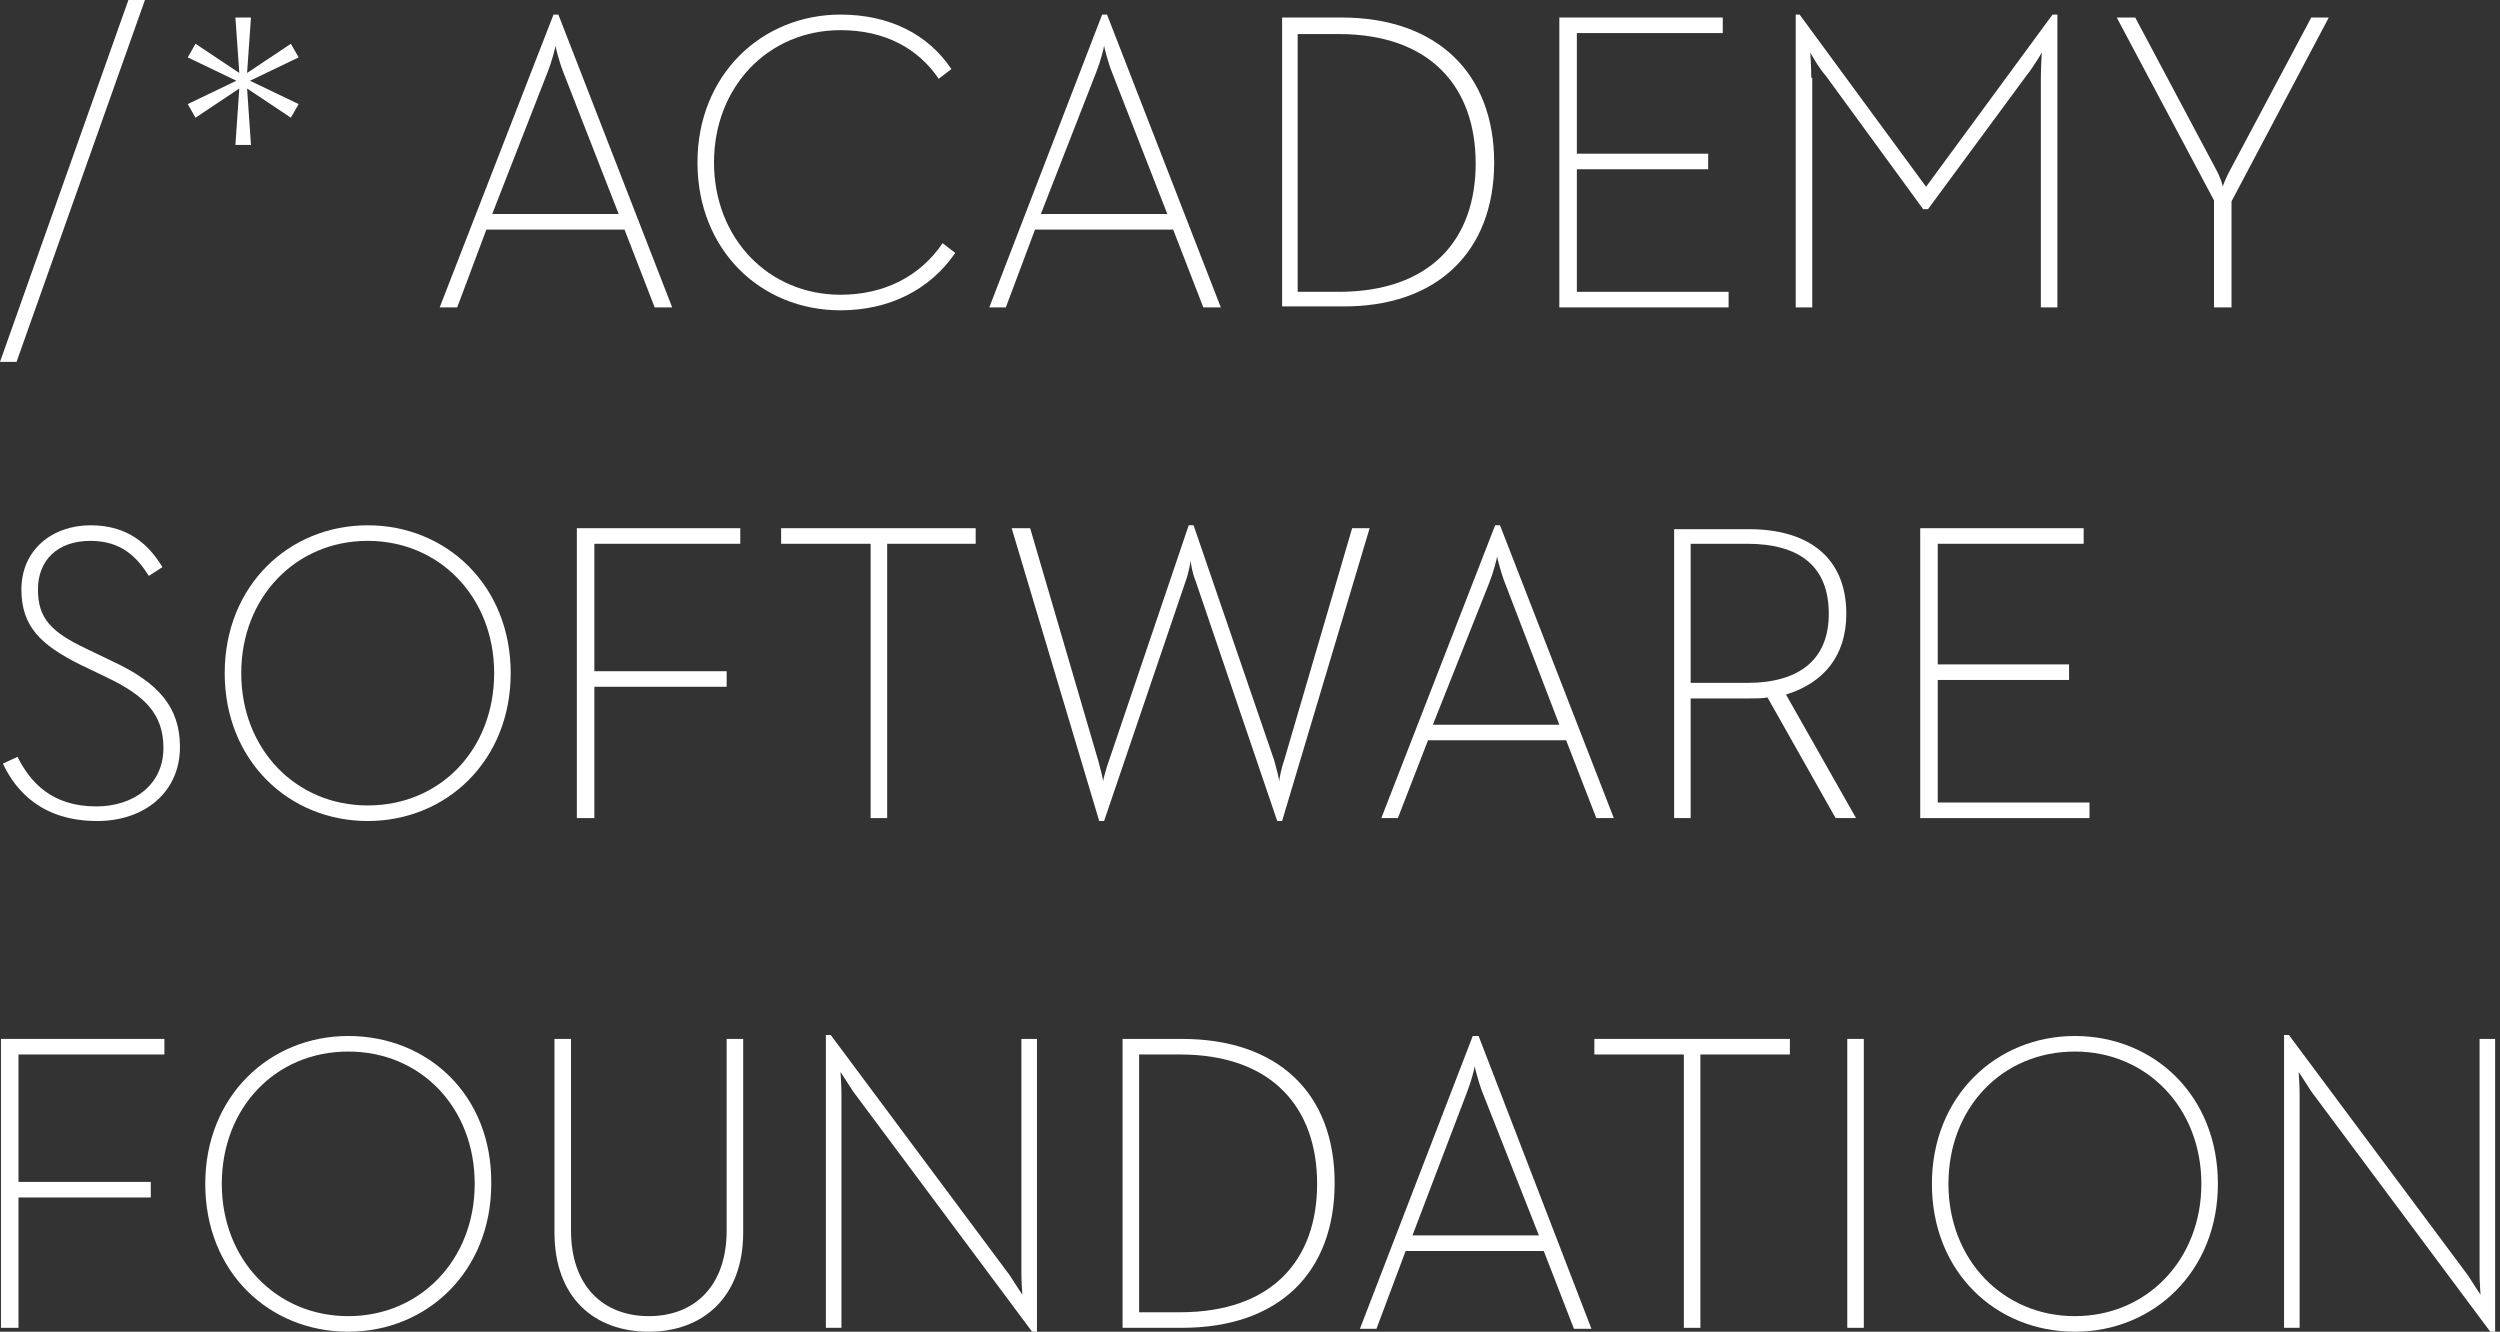 <?xml version="1.0" encoding="utf-8"?>
<!-- Generator: Adobe Illustrator 26.2.1, SVG Export Plug-In . SVG Version: 6.00 Build 0)  -->
<svg version="1.1" id="Layer_1" xmlns="http://www.w3.org/2000/svg" xmlns:xlink="http://www.w3.org/1999/xlink" x="0px" y="0px"
	 viewBox="0 0 257 136.9" style="enable-background:new 0 0 257 136.9;" xml:space="preserve">
<rect x="0" y="0" width="257" height="136.9" fill="#333333" stroke="none"/>
<style type="text/css">
	.st0{fill:#FFFFFF;}
</style>
<polygon class="st0" points="14.9,0 13.2,0 0,37.2 1.7,37.2 "/>
<polygon class="st0" points="24.2,14.9 25.8,14.9 25.4,9.1 29.9,12.1 30.7,10.7 25.7,8.3 30.7,5.9 29.9,4.5 25.4,7.5 25.8,1.8 
	24.2,1.8 24.6,7.5 20.1,4.5 19.3,5.9 24.3,8.3 19.3,10.7 20.1,12.1 24.6,9.1 "/>
<path class="st0" d="M50,23.6h14.2l3.1,8h1.8L57.4,1.5h-0.5L45.2,31.6H47L50,23.6z M56.3,7.4c0.4-1,0.8-2.5,0.8-2.7
	c0,0.1,0.4,1.7,0.8,2.7L63.6,22h-13L56.3,7.4z"/>
<path class="st0" d="M86.4,31.9c5,0,9.2-2.1,11.8-5.9l-1.3-1c-2.3,3.4-6,5.3-10.5,5.3c-7.4,0-13-5.8-13-13.6S79,3.1,86.4,3.1
	c4.6,0,8,1.9,10.1,5l1.3-1c-2.4-3.6-6.4-5.6-11.4-5.6c-8.1,0-14.7,6.2-14.7,15.2S78.2,31.9,86.4,31.9z"/>
<path class="st0" d="M106.4,23.6h14.2l3.1,8h1.8L113.8,1.5h-0.5l-11.6,30.1h1.7L106.4,23.6z M112.7,7.4c0.4-1,0.8-2.5,0.8-2.7
	c0,0.1,0.4,1.7,0.8,2.7L120,22h-13L112.7,7.4z"/>
<path class="st0" d="M153.6,16.7c0-9.1-5.8-14.9-15.7-14.9h-6.1v29.7h6.1C147.8,31.6,153.6,25.8,153.6,16.7z M133.4,30V3.5h4.2
	c9.5,0,14.1,5.5,14.1,13.3S147.1,30,137.6,30H133.4z"/>
<polygon class="st0" points="177.7,30 162.1,30 162.1,17.4 175.6,17.4 175.6,15.8 162.1,15.8 162.1,3.4 177.1,3.4 177.1,1.8 
	160.3,1.8 160.3,31.6 177.7,31.6 "/>
<path class="st0" d="M186.2,8c0-1-0.1-2.6-0.1-2.6s0.8,1.5,1.6,2.4l10,13.7h0.5l10.1-13.7c0.8-1,1.6-2.4,1.6-2.4s-0.1,1.5-0.1,2.6
	v23.6h1.7V1.5H211l-13,17.7L185,1.5h-0.4v30.1h1.7V8H186.2z"/>
<path class="st0" d="M227.6,31.6h1.8V20.7l10-18.9h-1.8l-8.3,15.6c-0.4,0.7-0.8,1.7-0.8,1.8c0-0.2-0.3-1.1-0.7-1.8l-8.3-15.6h-1.9
	l10,18.8V31.6z"/>
<path class="st0" d="M18.5,76.8c0-4.1-2.2-6.6-6.9-8.8l-2.7-1.3c-3.6-1.7-5-3.1-5-6.1s2-5,5.4-5c3.2,0,4.8,1.7,6,3.6l1.4-0.9
	C15.3,56,13.2,54,9.3,54s-7.1,2.5-7.1,6.6c0,3.8,2,5.7,6,7.7l2.7,1.3c4,1.9,5.9,3.8,5.9,7.3c0,3.8-3.1,6-6.9,6
	c-4.6,0-6.8-2.5-8.1-5.1l-1.5,0.7c1.4,3,4.2,5.9,9.7,5.9C14.9,84.4,18.5,81.4,18.5,76.8z"/>
<path class="st0" d="M37.8,84.4c8.1,0,14.7-6.2,14.7-15.2S45.9,54,37.8,54s-14.7,6.2-14.7,15.2S29.7,84.4,37.8,84.4z M37.8,55.6
	c7.4,0,13,5.8,13,13.6s-5.5,13.6-13,13.6c-7.4,0-13-5.8-13-13.6S30.4,55.6,37.8,55.6z"/>
<polygon class="st0" points="61.1,70.6 74.7,70.6 74.7,69 61.1,69 61.1,55.9 76.1,55.9 76.1,54.3 59.3,54.3 59.3,84.1 61.1,84.1 "/>
<polygon class="st0" points="89.5,84.1 91.2,84.1 91.2,55.9 100.3,55.9 100.3,54.3 80.3,54.3 80.3,55.9 89.5,55.9 "/>
<path class="st0" d="M132,78.2c-0.3,0.8-0.5,2-0.5,2.1c0-0.2-0.3-1.4-0.5-2.1L122.7,54h-0.5L114,78.2c-0.3,0.8-0.6,2-0.6,2.1
	c0-0.2-0.3-1.4-0.5-2.1l-7-23.9H104l9,30.1h0.5l8.4-24.7c0.3-0.8,0.5-2,0.5-2.1c0,0.3,0.2,1.4,0.5,2.1l8.4,24.7h0.5l9-30.1H139
	L132,78.2z"/>
<path class="st0" d="M146.8,76.1H161l3.1,8h1.8L154.2,54h-0.5L142,84.1h1.7L146.8,76.1z M153.1,59.9c0.4-1,0.8-2.5,0.8-2.7
	c0,0.1,0.4,1.7,0.8,2.7l5.6,14.6h-13L153.1,59.9z"/>
<path class="st0" d="M189.8,63.1c0-5.8-3.9-8.7-10-8.7h-7.7v29.7h1.7V71.8h6c0.7,0,1.3,0,1.9-0.1l7,12.4h2.1l-7.2-12.7
	C187.5,70.2,189.8,67.4,189.8,63.1z M179.6,70.2h-5.8V55.9h5.8c5.5,0,8.4,2.4,8.4,7.2C188,67.7,185.1,70.2,179.6,70.2z"/>
<polygon class="st0" points="214.8,82.5 199.2,82.5 199.2,69.9 212.7,69.9 212.7,68.3 199.2,68.3 199.2,55.9 214.2,55.9 214.2,54.3 
	197.4,54.3 197.4,84.1 214.8,84.1 "/>
<polygon class="st0" points="0.1,136.5 1.9,136.5 1.9,123.1 15.5,123.1 15.5,121.5 1.9,121.5 1.9,108.4 16.9,108.4 16.9,106.8 
	0.1,106.8 "/>
<path class="st0" d="M35.8,106.5c-8.1,0-14.7,6.2-14.7,15.2c0,9.1,6.6,15.2,14.7,15.2s14.7-6.2,14.7-15.2
	C50.6,112.6,44,106.5,35.8,106.5z M35.8,135.3c-7.4,0-13-5.8-13-13.6s5.5-13.6,13-13.6s13,5.8,13,13.6S43.2,135.3,35.8,135.3z"/>
<path class="st0" d="M74.7,126.5c0,5.7-3.3,8.8-8,8.8s-8-3.1-8-8.8v-19.7H57v19.9c0,6.7,4.1,10.2,9.7,10.2c5.5,0,9.7-3.5,9.7-10.2
	v-19.9h-1.7V126.5z"/>
<path class="st0" d="M105,130.9c0,0.9,0.1,2.2,0.1,2.2s-0.8-1.2-1.3-2l-18.4-24.7h-0.5v30.1h1.6v-24.1c0-0.9-0.1-2.2-0.1-2.2
	s0.8,1.2,1.3,2l18.4,24.7h0.5v-30.1H105V130.9z"/>
<path class="st0" d="M121.5,106.8h-6.1v29.7h6.1c10,0,15.7-5.7,15.7-14.9S131.4,106.8,121.5,106.8z M121.3,134.9h-4.2v-26.5h4.2
	c9.5,0,14.1,5.5,14.1,13.3C135.4,129.5,130.8,134.9,121.3,134.9z"/>
<path class="st0" d="M151.4,106.5l-11.6,30.1h1.7l3-8h14.2l3.1,8h1.8L152,106.5H151.4z M158.2,127h-13l5.6-14.7
	c0.4-1,0.8-2.5,0.8-2.7c0,0.1,0.4,1.7,0.8,2.7L158.2,127z"/>
<polygon class="st0" points="163.9,108.4 173.1,108.4 173.1,136.5 174.8,136.5 174.8,108.4 184,108.4 184,106.8 163.9,106.8 "/>
<rect x="189.9" y="106.8" class="st0" width="1.7" height="29.7"/>
<path class="st0" d="M213.3,106.5c-8.1,0-14.7,6.2-14.7,15.2c0,9.1,6.6,15.2,14.7,15.2c8.1,0,14.7-6.2,14.7-15.2
	C228,112.6,221.4,106.5,213.3,106.5z M213.3,135.3c-7.4,0-13-5.8-13-13.6s5.5-13.6,13-13.6c7.4,0,13,5.8,13,13.6
	S220.7,135.3,213.3,135.3z"/>
<path class="st0" d="M254.9,106.8v24.1c0,0.9,0.1,2.2,0.1,2.2s-0.8-1.2-1.3-2l-18.4-24.7h-0.5v30.1h1.6v-24.1c0-0.9-0.1-2.2-0.1-2.2
	s0.8,1.2,1.3,2l18.4,24.7h0.5v-30.1L254.9,106.8L254.9,106.8z"/>
</svg>
